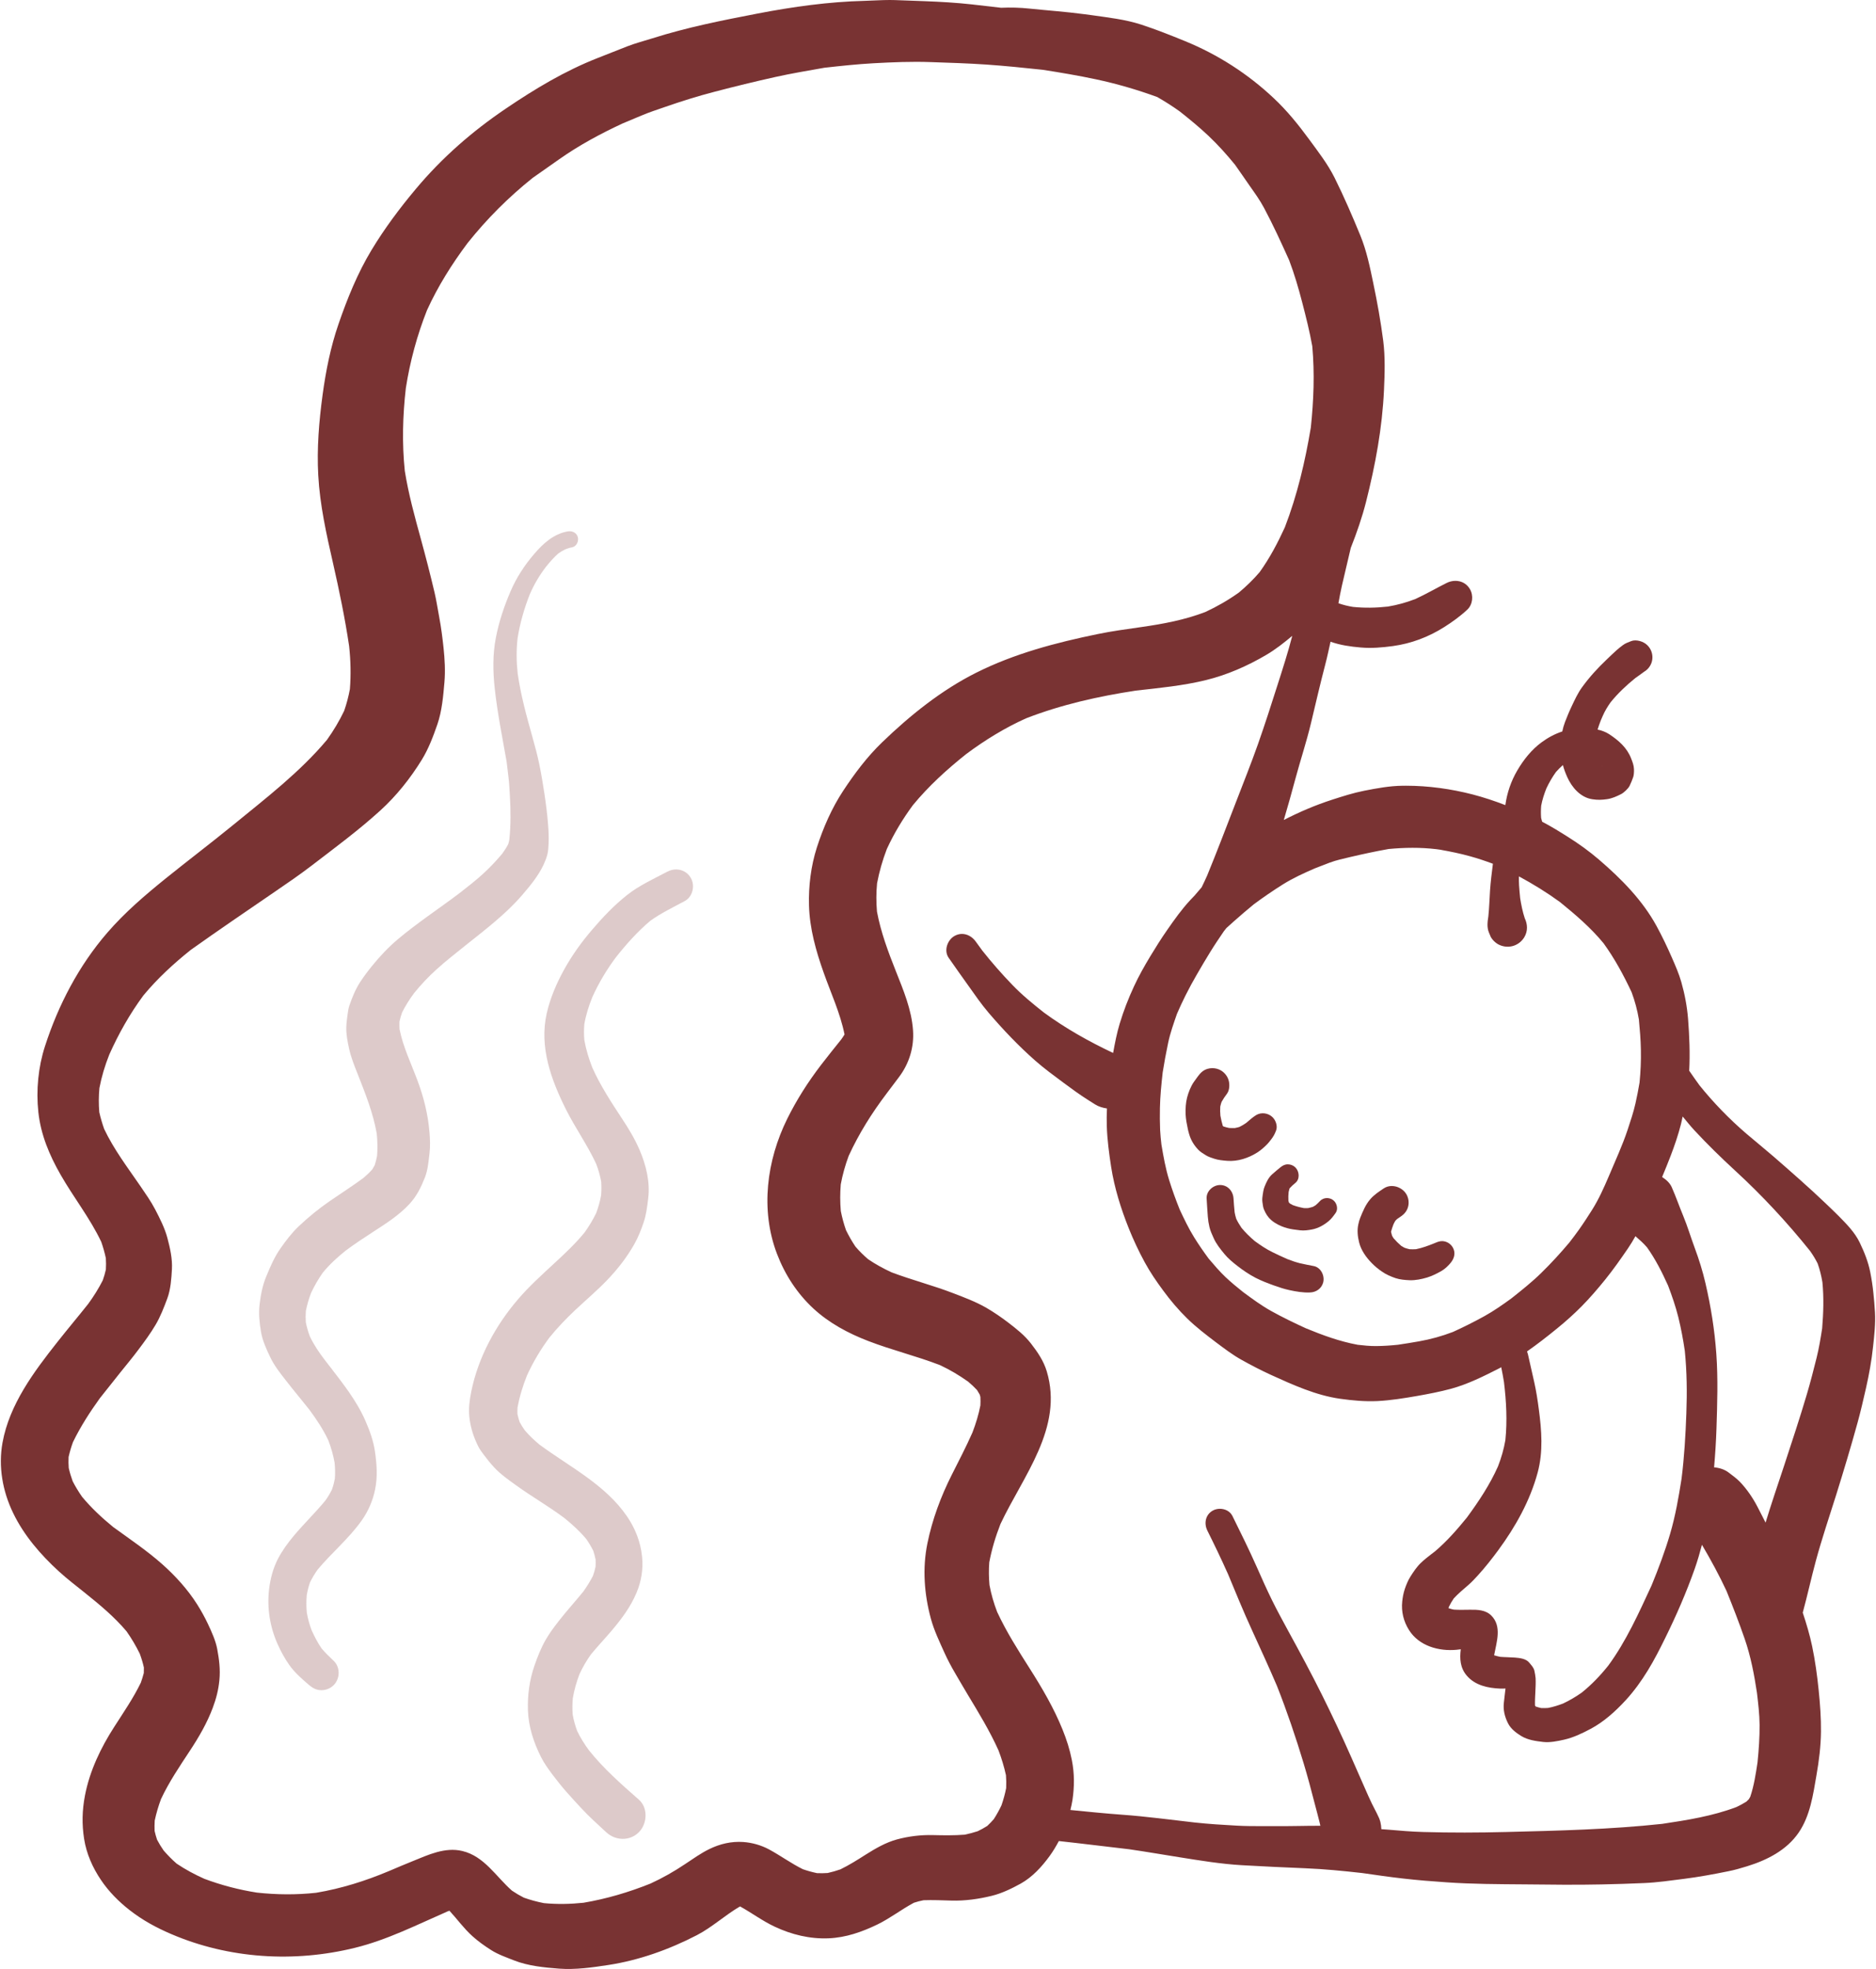 <svg width="488" height="512" viewBox="0 0 488 512" fill="none" xmlns="http://www.w3.org/2000/svg">
<path d="M280.21 3.452C280.777 3.524 281.338 3.602 281.901 3.675C281.932 3.679 281.963 3.68 281.994 3.685C281.4 3.608 280.804 3.531 280.21 3.452Z" fill="#793333"/>
<path d="M331.035 290.521C329.935 289.421 328.112 289.151 326.756 289.965C325.816 290.546 325.004 291.302 324.165 292.006C323.593 292.404 323.009 292.749 322.389 293.053C322.001 293.166 321.618 293.255 321.23 293.33C320.728 293.346 320.231 293.343 319.729 293.312C319.251 293.215 318.781 293.094 318.314 292.942C318.239 292.898 318.166 292.853 318.092 292.805C317.823 291.921 317.633 291.022 317.46 290.116C317.385 289.326 317.369 288.548 317.423 287.753C317.513 287.331 317.629 286.927 317.771 286.523C318.187 285.771 318.663 285.082 319.18 284.393C319.84 283.488 319.904 282.027 319.62 280.992C319.323 279.892 318.586 278.936 317.604 278.354C316.927 277.958 316.152 277.758 315.375 277.758C314.98 277.758 314.587 277.81 314.203 277.914C313 278.238 312.277 278.974 311.565 279.944C311.229 280.397 310.88 280.875 310.557 281.34C309.729 282.543 309.174 283.991 308.799 285.388C308.438 286.784 308.359 288.336 308.411 289.784C308.475 291.064 308.722 292.344 308.992 293.599C309.082 294.039 309.2 294.465 309.328 294.905C309.782 296.469 310.557 297.749 311.668 298.939C312.185 299.508 313.038 300.013 313.698 300.425C314.344 300.813 315.12 301.071 315.844 301.304C316.927 301.665 318.117 301.769 319.255 301.86C321.983 302.068 324.802 301.124 327.076 299.675C328.02 299.068 328.9 298.292 329.676 297.49C330 297.154 330.27 296.791 330.555 296.429C331.227 295.576 331.55 295.007 331.951 293.959C332.38 292.809 331.876 291.348 331.035 290.521Z" fill="#793333"/>
<path d="M377.899 324.359C377.459 323.623 376.748 323.066 375.92 322.847C374.989 322.588 374.227 322.808 373.373 323.183C373.271 323.22 373.169 323.264 373.067 323.309C371.521 323.933 369.981 324.508 368.343 324.835C367.778 324.871 367.223 324.874 366.659 324.839C366.204 324.737 365.768 324.61 365.334 324.457C365.047 324.304 364.769 324.141 364.497 323.967C363.775 323.353 363.105 322.683 362.486 321.967C362.351 321.756 362.226 321.543 362.108 321.322C362.004 321 361.921 320.68 361.853 320.35C361.853 320.327 361.852 320.305 361.852 320.283C362.021 319.631 362.236 318.998 362.479 318.372C362.629 318.056 362.783 317.752 362.962 317.454C363.105 317.298 363.255 317.147 363.411 316.999C363.706 316.794 364.003 316.595 364.298 316.392C365.255 315.759 365.965 314.957 366.276 313.832C366.573 312.732 366.418 311.531 365.836 310.534C365.073 309.237 363.55 308.404 362.041 308.404C361.323 308.404 360.609 308.592 359.978 309.009C358.712 309.85 357.405 310.702 356.41 311.88C355.207 313.289 354.56 314.893 353.861 316.6C353.628 317.169 353.46 317.777 353.331 318.397C352.995 319.949 353.163 321.526 353.539 323.052C354.057 325.133 355.363 326.943 356.824 328.442C357.613 329.257 358.558 330.033 359.5 330.666C360.587 331.429 361.801 331.946 363.057 332.373C364.208 332.748 365.501 332.851 366.703 332.903C368.202 332.955 369.78 332.631 371.215 332.204C372.482 331.816 373.737 331.196 374.899 330.537C375.868 329.98 376.67 329.218 377.382 328.352C378.326 327.191 378.701 325.742 377.899 324.359Z" fill="#793333"/>
<path d="M347.035 312.287C346.066 311.318 344.359 311.266 343.389 312.287C343.02 312.687 342.635 313.062 342.221 313.412C341.999 313.556 341.775 313.687 341.542 313.81C341.127 313.943 340.713 314.057 340.29 314.143C339.91 314.166 339.537 314.166 339.163 314.144C338.181 313.96 337.218 313.711 336.279 313.365C336.037 313.243 335.798 313.11 335.56 312.968C335.463 312.878 335.37 312.784 335.278 312.687C335.277 312.686 335.277 312.684 335.277 312.684C335.229 312.523 335.187 312.364 335.149 312.201C335.101 311.446 335.131 310.702 335.21 309.953C335.265 309.66 335.334 309.381 335.42 309.098C335.446 309.054 335.47 309.012 335.497 308.969C335.96 308.461 336.455 308.01 336.989 307.577C338.179 306.595 337.997 304.603 336.989 303.595C336.459 303.064 335.747 302.767 334.999 302.767C334.197 302.767 333.616 303.103 333.007 303.595C332.284 304.192 331.559 304.786 330.861 305.421C329.943 306.262 329.452 307.36 328.987 308.485C328.819 308.873 328.702 309.313 328.626 309.714C328.509 310.308 328.444 310.904 328.367 311.485C328.277 312.222 328.457 312.998 328.56 313.709C328.639 314.213 328.935 314.873 329.154 315.287C329.413 315.791 329.723 316.256 330.098 316.683C331.016 317.704 332.141 318.35 333.396 318.881C334.34 319.269 335.336 319.527 336.344 319.683C336.964 319.773 337.598 319.865 338.231 319.928C339.266 320.044 340.326 319.889 341.334 319.696C342.899 319.398 344.385 318.558 345.601 317.55C346.327 316.956 346.894 316.167 347.438 315.404C348.109 314.472 347.798 313.05 347.035 312.287Z" fill="#793333"/>
<path d="M341.743 329.221C340.553 328.975 339.363 328.781 338.186 328.497C337.066 328.211 335.98 327.84 334.909 327.421C333.584 326.84 332.266 326.238 330.959 325.589C329.342 324.792 327.839 323.778 326.385 322.714C325.145 321.661 324.009 320.553 322.967 319.305C322.445 318.537 321.974 317.759 321.577 316.926C321.4 316.379 321.272 315.829 321.166 315.263C321.041 314.058 320.953 312.854 320.873 311.648C320.757 309.747 319.374 308.144 317.382 308.144C315.559 308.144 313.762 309.748 313.878 311.648C313.981 313.226 314.06 314.803 314.187 316.381C314.253 317.286 314.395 318.191 314.615 319.096C314.847 320.078 315.287 321.023 315.7 321.941C316.372 323.467 317.433 324.773 318.479 326.052C319.474 327.268 320.704 328.276 321.944 329.232C323.405 330.37 324.918 331.391 326.573 332.258C328.098 333.047 329.74 333.667 331.37 334.261C332.702 334.739 334.033 335.179 335.417 335.477C337.163 335.852 339.012 336.176 340.81 336.085C342.375 336.021 343.758 335.076 344.185 333.525C344.666 331.781 343.619 329.583 341.743 329.221Z" fill="#793333"/>
<path d="M487.733 341.232C487.641 339.551 487.487 337.883 487.318 336.215C487.138 334.405 486.854 332.595 486.505 330.811C485.974 328.122 484.953 325.574 483.763 323.104C482.484 320.441 480.298 318.243 478.243 316.161C477.156 315.048 476.006 313.989 474.894 312.915C472.735 310.846 470.537 308.843 468.313 306.864C465.973 304.782 463.633 302.713 461.266 300.671C458.965 298.681 456.585 296.766 454.271 294.789C449.856 290.996 445.73 286.75 442.074 282.208C441.165 280.964 440.286 279.698 439.411 278.428C439.649 273.934 439.459 269.435 439.112 264.937C438.853 261.691 438.244 258.485 437.354 255.356C436.734 253.184 435.789 251.037 434.884 248.968C433.67 246.189 432.377 243.486 430.928 240.823C427.231 234.047 421.748 228.526 415.943 223.535C413.474 221.414 410.771 219.463 408.004 217.717C405.766 216.305 403.514 214.896 401.162 213.683C401.081 213.339 400.948 213.009 400.883 212.661C400.807 211.603 400.815 210.558 400.905 209.5C401.196 207.962 401.669 206.494 402.243 205.043C402.952 203.537 403.774 202.093 404.75 200.746C405.32 200.1 405.919 199.508 406.557 198.944C406.825 200 407.217 201.018 407.663 202.025C408.853 204.727 411.115 207.365 414.193 207.83C415.667 208.049 416.637 208.012 418.085 207.804C419.365 207.611 420.516 207.092 421.666 206.511C422.378 206.162 423.528 205.089 423.89 204.377C424.265 203.601 424.589 202.825 424.861 202.011C425.029 201.481 425.067 200.615 425.041 200.006C425.004 198.985 424.667 198.157 424.305 197.227C423.205 194.395 421.047 192.533 418.577 190.904C417.671 190.319 416.633 189.947 415.576 189.714C415.823 188.906 416.11 188.109 416.417 187.314C416.585 186.925 416.752 186.535 416.924 186.146C417.462 184.898 418.173 183.74 418.956 182.63C420.839 180.303 423.047 178.216 425.379 176.334C426.149 175.78 426.931 175.247 427.681 174.676C427.686 174.673 427.691 174.671 427.695 174.668C427.462 174.847 427.226 175.026 426.995 175.207C427.236 175.025 427.475 174.842 427.712 174.658C428.357 174.273 428.865 173.761 429.245 173.112C429.841 172.117 429.995 170.888 429.686 169.763C429.388 168.663 428.664 167.72 427.681 167.151C427.062 166.789 426.204 166.523 425.39 166.523C425.014 166.523 424.647 166.58 424.319 166.711C423.583 167.008 422.794 167.267 422.16 167.759C421.591 168.186 421.009 168.625 420.492 169.104C419.626 169.893 418.772 170.694 417.933 171.51C415.605 173.721 413.471 176.048 411.584 178.647C410.433 180.211 409.631 181.983 408.805 183.728C408.172 185.047 407.628 186.404 407.098 187.762C406.796 188.561 406.567 189.376 406.392 190.204C404.466 190.843 402.661 191.804 401.009 193.025C398.371 194.978 396.355 197.511 394.699 200.331C393.068 203.099 392.016 206.19 391.583 209.36C388.804 208.285 385.974 207.34 383.064 206.584C377.448 205.134 371.552 204.315 365.74 204.315C365.438 204.315 365.134 204.316 364.832 204.321C361.47 204.36 358.121 204.981 354.837 205.627C352.043 206.183 349.277 207.062 346.562 207.941C342.21 209.34 338.005 211.139 333.951 213.227C335.007 209.684 335.998 206.129 336.959 202.553C338.252 197.73 339.843 192.972 341.007 188.11C342.236 182.938 343.438 177.766 344.783 172.619C345.281 170.712 345.675 168.788 346.111 166.872C348.643 167.764 351.295 168.147 353.984 168.374C356.776 168.619 359.569 168.374 362.348 167.999C367.119 167.34 371.594 165.646 375.666 163.073C377.774 161.741 379.854 160.242 381.677 158.534C383.112 157.189 383.345 154.85 382.363 153.181C381.526 151.74 380.098 151.041 378.604 151.04C377.833 151.04 377.047 151.226 376.312 151.59C373.594 152.949 370.966 154.487 368.197 155.757C365.86 156.67 363.503 157.314 361.034 157.729C357.999 158.069 354.98 158.125 351.934 157.817C350.645 157.607 349.393 157.297 348.162 156.869C348.438 155.356 348.718 153.842 349.059 152.345C349.808 149.051 350.619 145.759 351.378 142.466C352.934 138.525 354.319 134.56 355.36 130.448C357.777 120.88 359.563 111.286 360.014 101.408C360.207 97.154 360.35 92.796 359.808 88.555C359.148 83.513 358.27 78.587 357.222 73.608C356.356 69.431 355.489 65.203 353.861 61.233C351.779 56.165 349.606 51.135 347.164 46.222C345.378 42.641 342.896 39.459 340.543 36.24C337.736 32.412 334.789 28.767 331.324 25.522C324.601 19.2 316.817 14.195 308.284 10.704C304.521 9.165 300.706 7.653 296.827 6.385C292.716 5.053 288.397 4.575 284.143 3.968C283.399 3.865 282.65 3.771 281.904 3.673C277.215 3.048 272.502 2.723 267.801 2.236C265.322 1.967 262.865 1.912 260.415 2.021C257.893 1.714 255.368 1.431 252.842 1.15C248.794 0.697 244.683 0.465 240.61 0.309C238.037 0.219 235.451 0.116 232.865 0.024C232.392 0.008 231.923 0 231.451 0C229.267 0 227.054 0.166 224.883 0.22C215.574 0.453 206.239 1.759 197.096 3.518C187.89 5.289 178.645 7.125 169.699 9.97C167.538 10.656 165.29 11.224 163.169 12.052C160.583 13.073 157.985 14.094 155.399 15.116C146.878 18.465 139.172 23.106 131.622 28.214C122.869 34.122 114.981 41.001 108.193 49.109C103.977 54.126 100.021 59.427 96.633 65.038C93.012 71.038 90.335 77.645 88.061 84.252C86.005 90.199 84.776 96.38 83.923 102.612C82.981 109.581 82.397 116.576 82.786 123.597C83.213 131.342 84.918 138.957 86.638 146.495C88.262 153.62 89.736 160.757 90.816 167.99C91.22 171.735 91.31 175.449 91.016 179.201C90.656 181.126 90.173 182.991 89.524 184.846C88.262 187.489 86.764 189.987 85.065 192.372C78.042 200.75 69.192 207.536 60.764 214.428C54.92 219.199 48.908 223.75 43.038 228.482C37.658 232.839 32.475 237.261 27.923 242.524C20.501 251.097 15.173 261.311 11.695 272.069C9.938 277.499 9.368 283.512 9.975 289.175C10.609 295.07 12.846 300.373 15.768 305.479C19.157 311.407 23.401 316.741 26.337 322.919C26.829 324.319 27.219 325.706 27.532 327.158C27.599 328.152 27.602 329.128 27.542 330.129C27.328 331.082 27.064 331.998 26.741 332.915C25.639 335.086 24.369 337.105 22.937 339.069C20.288 342.403 17.544 345.651 14.903 349.002C8.787 356.747 2.465 365.19 0.654 375.133C-0.471 381.378 0.667 387.74 3.408 393.416C6.202 399.234 10.559 404.264 15.291 408.596C17.463 410.575 19.816 412.372 22.104 414.208C25.999 417.325 29.722 420.422 32.924 424.208C34.22 426.053 35.342 427.961 36.345 429.985C36.787 431.177 37.156 432.376 37.43 433.615C37.439 434.097 37.431 434.57 37.409 435.045C37.185 435.906 36.923 436.736 36.628 437.568C34.68 441.576 32.147 445.262 29.745 449.002C26.227 454.446 23.331 460.483 22.103 466.884C21.367 470.737 21.275 474.332 21.883 478.198C22.492 482.038 24.095 485.658 26.266 488.865C28.296 491.878 30.882 494.49 33.739 496.713C37.088 499.325 40.605 501.238 44.497 502.906C59.535 509.358 76.498 510.405 92.337 506.5C100.719 504.444 108.504 500.489 116.395 497.045C116.565 496.979 116.734 496.914 116.903 496.85C118.919 499.017 120.643 501.455 122.865 503.448C124.351 504.805 126.032 505.982 127.726 507.068C129.563 508.245 131.722 508.981 133.739 509.783C137.398 511.218 141.549 511.619 145.439 511.917C149.707 512.228 153.999 511.619 158.215 510.973C166.205 509.757 174.105 506.925 181.269 503.215C185.29 501.129 188.609 497.995 192.507 495.735C195.566 497.428 198.36 499.525 201.543 501.017C205.939 503.073 210.633 504.223 215.507 504.03C220.046 503.85 224.209 502.375 228.257 500.423C231.56 498.808 234.484 496.518 237.731 494.782C238.56 494.507 239.386 494.296 240.237 494.127C242.659 494.042 245.089 494.146 247.509 494.217C251 494.32 254.581 493.816 257.956 492.988C260.581 492.355 263.153 491.101 265.507 489.808C268.533 488.127 271.04 485.386 273.045 482.62C273.936 481.397 274.717 480.087 275.435 478.738C281.538 479.398 287.637 480.174 293.732 480.873C298.083 481.501 302.412 482.256 306.764 482.943C312.195 483.809 317.651 484.714 323.145 485.025C328.602 485.336 334.045 485.594 339.502 485.814C344.49 486.013 349.408 486.506 354.354 487.058C357.875 487.568 361.386 488.073 364.921 488.477C368.723 488.917 372.484 489.214 376.299 489.472C382.996 489.937 389.719 489.95 396.431 490.002C403.18 490.066 409.941 490.17 416.691 490.015C420.324 489.936 423.958 489.833 427.591 489.666C431.095 489.524 434.6 489.007 438.077 488.566C441.93 488.075 445.732 487.377 449.534 486.601C451.202 486.277 452.856 485.799 454.473 485.295C459.671 483.691 464.753 481.119 467.894 476.529C470.88 472.159 471.643 466.689 472.523 461.57C473.169 457.886 473.647 454.058 473.686 450.308C473.723 446.701 473.453 443.132 473.09 439.538C472.702 435.698 472.172 431.831 471.384 428.057C470.764 425.111 469.901 422.217 468.946 419.35C470.16 414.883 471.145 410.353 472.353 405.883C473.918 400.117 475.831 394.453 477.628 388.764C479.593 382.493 481.481 376.196 483.227 369.861C484.042 366.913 484.713 363.939 485.399 360.952C486.188 357.461 486.848 353.841 487.223 350.285C487.551 347.269 487.901 344.258 487.733 341.232ZM416.781 199.084C416.781 199.092 416.781 199.101 416.781 199.11C416.754 199.177 416.722 199.244 416.687 199.309C416.719 199.234 416.75 199.16 416.781 199.084ZM428.434 324.355C430.632 327.431 432.36 330.863 433.917 334.309C434.935 336.992 435.876 339.711 436.574 342.5C437.288 345.404 437.827 348.287 438.262 351.239C438.81 356.665 438.869 362.067 438.667 367.531C438.461 373.221 438.128 378.852 437.422 384.503C436.66 389.345 435.821 394.173 434.44 398.872C433.093 403.44 431.422 407.873 429.616 412.277C426.312 419.413 423.03 426.752 418.363 433.11C416.298 435.693 414.039 438.055 411.465 440.131C409.915 441.22 408.313 442.169 406.602 442.975C405.318 443.466 404.033 443.871 402.677 444.13C402.076 444.169 401.495 444.178 400.901 444.153C400.459 444.056 400.035 443.94 399.605 443.799C399.547 443.767 399.489 443.733 399.432 443.698C399.417 443.684 399.402 443.668 399.387 443.653C399.368 443.622 399.348 443.591 399.329 443.559C399.317 443.52 399.306 443.48 399.297 443.442C399.233 441.087 399.564 438.721 399.453 436.368C399.389 435.734 399.285 435.101 399.144 434.481C398.975 433.628 398.329 433.006 397.812 432.36C396.959 431.286 395.29 431.131 394.063 431.028C392.782 430.931 391.518 430.942 390.251 430.837C389.715 430.73 389.198 430.597 388.674 430.437C388.675 430.403 388.678 430.369 388.68 430.335C389.321 426.897 390.718 422.889 387.932 420.102C386.446 418.614 384.338 418.563 382.385 418.589C380.967 418.601 379.566 418.653 378.163 418.559C377.726 418.465 377.312 418.357 376.9 418.225C376.866 418.206 376.833 418.186 376.801 418.168C376.833 418.047 376.868 417.928 376.905 417.81C377.276 417.057 377.69 416.34 378.165 415.644C379.33 414.383 380.644 413.29 381.949 412.165C382.854 411.389 383.669 410.497 384.471 409.618C386.358 407.55 388.078 405.351 389.733 403.114C394.232 396.998 398.021 390.237 400 382.879C401.448 377.475 401.021 371.979 400.297 366.522C399.986 364.105 399.612 361.699 399.081 359.334C398.551 356.954 398.021 354.576 397.466 352.196C397.403 351.93 397.298 351.678 397.228 351.415C399.902 349.552 402.475 347.542 405.006 345.477C407.243 343.667 409.402 341.728 411.432 339.685C413.604 337.487 415.583 335.173 417.534 332.767C419.642 330.168 421.555 327.427 423.456 324.659C424.166 323.629 424.808 322.55 425.425 321.457C426.482 322.368 427.525 323.299 428.434 324.355ZM399.683 444.438C399.562 444.214 399.464 443.982 399.385 443.743L399.388 443.744C399.486 443.973 399.585 444.206 399.683 444.438ZM388.861 431.029C388.786 430.952 388.719 430.872 388.655 430.789C388.655 430.781 388.656 430.772 388.656 430.763C388.725 430.854 388.794 430.943 388.861 431.029ZM388.367 430.303C388.362 430.3 388.357 430.298 388.352 430.294C388.293 430.169 388.242 430.04 388.201 429.903C388.256 430.038 388.311 430.17 388.367 430.303ZM342.037 225.803C343.333 225.285 344.627 224.783 345.937 224.298C347.618 223.678 349.414 223.29 351.161 222.875C354.501 222.091 357.85 221.372 361.223 220.77C365.341 220.383 369.515 220.324 373.625 220.815C374.217 220.896 374.808 220.976 375.401 221.057C375.156 221.025 374.911 220.993 374.667 220.962C377.267 221.427 379.839 221.944 382.387 222.656C384.412 223.21 386.389 223.879 388.349 224.608C388.049 226.913 387.765 229.217 387.601 231.531C387.448 233.797 387.401 236.064 387.158 238.32C386.938 239.719 386.749 241.099 387.302 242.47C387.471 242.871 387.638 243.272 387.807 243.673C388.26 244.436 388.867 245.043 389.617 245.496C390.793 246.168 392.216 246.362 393.521 246C394.777 245.651 395.874 244.81 396.534 243.673C397.456 242.116 397.381 240.343 396.624 238.759C396.063 237.051 395.719 235.309 395.433 233.533C395.317 232.42 395.229 231.313 395.149 230.186C395.101 229.427 395.103 228.66 395.117 227.891C398.803 229.879 402.366 232.076 405.78 234.556C409.822 237.839 413.822 241.252 417.129 245.282C420.01 249.253 422.339 253.571 424.424 258C425.289 260.323 425.909 262.665 426.322 265.103C426.572 267.738 426.791 270.354 426.839 273.004C426.898 275.867 426.772 278.676 426.49 281.52C426.181 283.335 425.838 285.127 425.43 286.928C424.913 289.242 424.137 291.506 423.4 293.755C422.035 297.878 420.166 301.874 418.488 305.881C417.213 308.865 415.876 311.859 414.142 314.611C413.029 316.369 411.917 318.089 410.715 319.783C409.917 320.906 409.078 322.002 408.233 323.1C405.922 325.845 403.546 328.438 400.978 330.954C398.523 333.374 395.799 335.528 393.103 337.667C390.847 339.305 388.566 340.895 386.123 342.255C383.444 343.732 380.743 345.087 377.965 346.347C375.097 347.444 372.172 348.258 369.133 348.796C367.309 349.122 365.476 349.411 363.632 349.687C361.738 349.883 359.856 350.013 357.935 350.025C356.335 350.034 354.743 349.877 353.159 349.689C348.479 348.821 344.072 347.209 339.694 345.404C336.641 344.009 333.65 342.564 330.719 340.936C328.123 339.499 325.73 337.725 323.349 335.969C321.798 334.743 320.286 333.486 318.836 332.131C317.246 330.627 315.832 328.958 314.414 327.294C313.071 325.472 311.792 323.628 310.599 321.698C309.175 319.398 308.016 316.965 306.876 314.528C305.863 312.015 304.947 309.485 304.134 306.881C303.196 303.863 302.639 300.733 302.118 297.616C301.977 296.355 301.841 295.092 301.78 293.822C301.703 291.909 301.691 290.033 301.73 288.12C301.789 285.012 302.106 281.938 302.448 278.856C302.862 276.282 303.322 273.743 303.864 271.196C304.409 268.611 305.301 266.113 306.164 263.629C306.878 261.998 307.603 260.389 308.415 258.796C309.333 256.96 310.317 255.15 311.35 253.379C312.474 251.452 313.585 249.526 314.762 247.638C315.902 245.784 317.113 243.992 318.338 242.191C318.565 241.904 318.792 241.616 319.017 241.331C319.672 240.737 320.333 240.149 320.992 239.557C322.672 238.056 324.394 236.601 326.128 235.169C328.572 233.354 331.087 231.63 333.675 230.002C336.332 228.335 339.171 227.047 342.037 225.803ZM261.729 464.97C261.431 466.498 261.02 467.97 260.512 469.444C259.918 470.692 259.263 471.887 258.509 473.05C257.969 473.664 257.412 474.244 256.816 474.806C256.009 475.319 255.186 475.769 254.329 476.183C253.211 476.541 252.112 476.835 250.963 477.079C248.195 477.299 245.457 477.253 242.663 477.187C239.496 477.11 236.341 477.498 233.29 478.324C230.459 479.087 227.691 480.69 225.235 482.242C223.061 483.621 220.909 484.99 218.602 486.107C217.513 486.487 216.426 486.795 215.297 487.046C214.371 487.112 213.461 487.125 212.53 487.083C211.274 486.817 210.064 486.486 208.849 486.062C205.79 484.554 203.058 482.537 200.048 480.912C198.005 479.812 195.626 479.139 193.324 478.985C190.208 478.777 187.261 479.476 184.467 480.847C182.269 481.932 180.278 483.356 178.235 484.713C175.346 486.656 172.364 488.347 169.195 489.799C163.563 492.056 157.764 493.774 151.78 494.784C148.339 495.142 144.938 495.212 141.494 494.882C139.701 494.531 137.981 494.066 136.268 493.459C135.186 492.91 134.171 492.312 133.168 491.63C129.007 487.973 125.991 482.699 120.27 481.327C115.758 480.24 111.375 482.335 107.289 483.99C105.246 484.805 103.241 485.671 101.225 486.524C95.085 489.105 88.799 491.092 82.227 492.189C77.087 492.749 71.97 492.702 66.827 492.144C62.138 491.403 57.6 490.223 53.15 488.555C50.637 487.43 48.24 486.152 45.956 484.614C44.735 483.55 43.621 482.415 42.559 481.187C41.932 480.283 41.366 479.365 40.857 478.39C40.603 477.633 40.389 476.878 40.216 476.102C40.182 475.198 40.193 474.306 40.248 473.41C40.654 471.503 41.201 469.661 41.879 467.833C43.968 463.372 46.713 459.327 49.428 455.208C51.743 451.691 53.851 448.07 55.337 444.115C56.242 441.709 56.823 439.447 57.07 436.874C57.342 434.12 57.006 431.509 56.501 428.792C56.1 426.633 55.053 424.344 54.135 422.378C53.282 420.568 52.35 418.874 51.277 417.18C48.807 413.288 45.627 409.784 42.174 406.72C38.205 403.202 33.731 400.198 29.434 397.076C26.497 394.676 23.771 392.137 21.348 389.219C20.439 387.912 19.633 386.597 18.908 385.183C18.49 384.046 18.147 382.906 17.879 381.713C17.811 380.763 17.795 379.828 17.842 378.877C18.139 377.554 18.515 376.27 18.982 375C20.939 370.975 23.346 367.239 25.962 363.606C27.753 361.347 29.533 359.084 31.339 356.839C32.904 354.886 34.521 352.96 36.02 350.942C37.598 348.847 39.123 346.766 40.468 344.503C41.734 342.369 42.653 339.964 43.519 337.65C44.398 335.271 44.579 332.569 44.722 330.061C44.877 327.333 44.231 324.488 43.532 321.876C42.847 319.316 41.579 316.833 40.365 314.493C39.265 312.385 37.856 310.395 36.525 308.442C33.194 303.583 29.611 298.894 27.088 293.557C26.589 292.126 26.162 290.704 25.831 289.223C25.649 287.123 25.665 285.053 25.858 282.945C26.428 279.944 27.295 277.096 28.418 274.251C30.847 268.808 33.764 263.646 37.3 258.851C40.979 254.42 45.134 250.598 49.61 247.019C56.845 241.868 64.192 236.889 71.512 231.871C74.692 229.699 77.886 227.514 80.95 225.174C87.053 220.493 93.246 215.929 98.948 210.744C103.151 206.916 106.746 202.391 109.719 197.569C111.464 194.737 112.693 191.492 113.777 188.35C114.967 184.898 115.303 180.954 115.614 177.36C115.859 174.412 115.691 171.412 115.381 168.476C115.096 165.838 114.761 163.175 114.27 160.563C113.856 158.417 113.546 156.219 113.041 154.086C111.941 149.418 110.753 144.814 109.486 140.186C107.867 134.31 106.259 128.465 105.299 122.441C104.559 115.284 104.752 108.072 105.571 100.922C106.658 93.959 108.49 87.205 111.076 80.66C113.926 74.417 117.521 68.702 121.625 63.21C126.648 56.911 132.28 51.284 138.562 46.259C140.861 44.648 143.159 43.026 145.459 41.416C150.62 37.778 156.226 34.763 161.947 32.104C163.569 31.421 165.193 30.737 166.817 30.063C168.847 29.197 170.942 28.525 173.023 27.801C177.277 26.327 181.583 24.97 185.94 23.845C191.164 22.475 196.375 21.207 201.651 20.03C205.883 19.085 210.165 18.385 214.436 17.619C218.701 17.138 222.943 16.691 227.226 16.448C232.192 16.176 237.156 15.97 242.134 16.15C246.983 16.318 251.83 16.461 256.68 16.796C261.541 17.138 266.378 17.628 271.239 18.148C275.899 18.875 280.52 19.65 285.139 20.636C290.517 21.785 295.856 23.338 301.038 25.231C303.043 26.382 304.993 27.617 306.865 28.961C309.436 30.993 311.961 33.058 314.349 35.313C316.818 37.65 319.109 40.195 321.262 42.834C322.545 44.636 323.784 46.475 325.053 48.282C326.359 50.144 327.716 52.005 328.79 54.023C331.165 58.467 333.272 63.072 335.345 67.671C336.714 71.294 337.785 74.944 338.757 78.705C339.737 82.471 340.673 86.207 341.361 90.035C342 97.087 341.723 104.119 340.985 111.15C339.508 120.004 337.457 128.728 334.23 137.109C332.35 141.211 330.293 145.112 327.662 148.784C326.012 150.715 324.224 152.444 322.28 154.075C319.513 156.049 316.615 157.718 313.528 159.148C308.138 161.209 302.577 162.243 296.878 163.059C293.09 163.602 289.289 164.106 285.539 164.882C274.665 167.119 263.947 169.925 253.965 174.916C244.888 179.454 236.692 186.048 229.425 193.069C225.559 196.793 222.275 201.177 219.327 205.65C216.353 210.162 214.143 215.244 212.487 220.377C210.949 225.174 210.302 230.411 210.444 235.428C210.6 241.454 212.267 247.323 214.272 252.961C216.158 258.293 218.566 263.435 219.688 268.999C219.419 269.44 219.132 269.865 218.828 270.292C217.072 272.484 215.309 274.664 213.599 276.893C210.211 281.315 207.25 285.944 204.781 290.935C199.428 301.758 197.747 314.609 202.118 326.053C204.174 331.444 207.342 336.332 211.583 340.262C215.682 344.05 220.66 346.714 225.845 348.705C231.972 351.067 238.383 352.611 244.504 354.976C247.107 356.189 249.51 357.621 251.845 359.283C252.665 359.97 253.429 360.682 254.154 361.463C254.404 361.856 254.64 362.251 254.863 362.658C254.922 362.86 254.976 363.063 255.027 363.266C255.066 364.002 255.063 364.724 255.026 365.47C254.557 367.879 253.849 370.187 252.966 372.492C251.303 376.236 249.421 379.876 247.567 383.535C244.723 389.185 242.512 395.121 241.245 401.327C239.913 407.844 240.417 414.528 242.15 420.929C242.978 423.98 244.387 426.902 245.68 429.773C246.495 431.583 247.438 433.354 248.447 435.074C249.558 436.961 250.645 438.862 251.769 440.724C254.615 445.433 257.474 450.131 259.732 455.147C260.539 457.269 261.197 459.399 261.679 461.623C261.762 462.734 261.781 463.838 261.729 464.97ZM457.182 458.288C456.723 461.29 456.268 464.334 455.296 467.208C455.18 467.425 455.059 467.637 454.931 467.849C454.722 468.066 454.511 468.273 454.292 468.477C453.459 469.004 452.606 469.466 451.72 469.887C445.524 472.237 438.916 473.296 432.379 474.27C418.912 475.723 405.321 476.043 391.779 476.385C384.591 476.566 377.441 476.593 370.253 476.385C367.202 476.308 364.15 476.036 361.11 475.778C360.516 475.726 359.919 475.697 359.324 475.648C359.302 475.009 359.227 474.368 359.07 473.74C358.899 473.115 358.718 472.661 358.5 472.263C357.996 471.143 357.381 470.091 356.847 468.968C356.239 467.726 355.684 466.446 355.127 465.18C353.886 462.401 352.67 459.607 351.443 456.815C349.063 451.424 346.529 446.057 343.904 440.769C341.112 435.157 338.138 429.637 335.125 424.141C333.69 421.49 332.242 418.853 330.909 416.151C329.512 413.306 328.22 410.423 326.94 407.514C324.948 403.015 322.763 398.605 320.578 394.183C319.97 392.969 318.644 392.342 317.328 392.342C316.656 392.342 315.987 392.506 315.419 392.838C313.557 393.925 313.155 396.149 314.062 397.997C315.922 401.733 317.734 405.483 319.427 409.298C319.297 408.987 319.181 408.691 319.052 408.38C321.237 413.642 323.382 418.918 325.762 424.09C327.936 428.847 330.119 433.594 332.178 438.409C334.776 444.993 337.038 451.664 339.093 458.444C340.153 461.961 341.098 465.516 342.015 469.085C342.442 470.727 342.894 472.37 343.295 474.011C343.356 474.26 343.41 474.514 343.464 474.766C341.544 474.761 339.624 474.789 337.705 474.82C335.52 474.847 333.335 474.884 331.15 474.859C330.245 474.859 329.352 474.859 328.447 474.859C326.197 474.859 323.935 474.859 321.698 474.73C318.052 474.522 314.431 474.316 310.798 473.915C304.476 473.203 298.18 472.337 291.831 471.885C287.36 471.554 282.9 471.11 278.437 470.662C278.637 469.801 278.853 468.94 278.98 468.071C279.497 464.567 279.51 461.218 278.825 457.714C278.282 454.947 277.455 452.347 276.394 449.737C274.131 444.151 271.119 439.005 267.898 433.937C264.843 429.13 261.799 424.348 259.392 419.174C258.51 416.887 257.841 414.581 257.39 412.162C257.22 410.181 257.185 408.243 257.337 406.267C257.983 402.843 258.972 399.569 260.235 396.328C266.13 383.787 276.695 371.278 272.294 356.605C271.479 353.877 269.916 351.602 268.196 349.378C266.502 347.193 264.446 345.589 262.261 343.908C260.424 342.512 258.562 341.232 256.559 340.068C253.869 338.516 250.894 337.405 247.998 336.292C242.718 334.253 237.208 332.851 231.899 330.845C229.781 329.858 227.753 328.759 225.821 327.439C224.64 326.43 223.553 325.354 222.534 324.174C221.607 322.795 220.798 321.379 220.068 319.89C219.494 318.249 219.05 316.61 218.716 314.905C218.514 312.583 218.512 310.291 218.706 307.965C219.177 305.429 219.868 302.985 220.767 300.567C223.427 294.767 226.809 289.395 230.661 284.313C231.721 282.904 232.782 281.506 233.828 280.11C236.504 276.567 237.812 272.339 237.501 267.904C237.126 262.526 235.005 257.495 233.04 252.542C231.035 247.488 229.122 242.412 228.126 237.055C227.915 234.578 227.909 232.154 228.151 229.68C228.727 226.629 229.573 223.691 230.684 220.787C232.547 216.726 234.829 212.962 237.466 209.373C241.569 204.393 246.348 200.047 251.393 196.038C256.261 192.423 261.38 189.278 266.907 186.79C276.096 183.222 285.753 181.064 295.47 179.582C301.588 178.891 307.761 178.313 313.749 176.837C319.205 175.505 324.546 173.153 329.394 170.295C331.791 168.891 334.012 167.135 336.158 165.339C335.044 169.623 333.691 173.837 332.342 178.049C330.701 183.207 329.044 188.353 327.248 193.461C325.463 198.504 323.472 203.495 321.545 208.485C319.065 214.897 316.618 221.333 314.006 227.694C313.559 228.72 313.062 229.723 312.58 230.733C312.066 231.331 311.55 231.927 311.038 232.531C310.954 232.63 310.87 232.731 310.787 232.83C310.412 233.218 310.039 233.609 309.669 234.006C307.444 236.385 305.531 239.075 303.681 241.738C302.103 243.988 300.644 246.315 299.22 248.669C297.694 251.203 296.234 253.775 294.993 256.466C293.518 259.633 292.278 262.84 291.269 266.176C290.512 268.674 290.019 271.239 289.554 273.805C283.26 270.836 277.154 267.409 271.538 263.289C268.681 261.036 265.843 258.715 263.316 256.083C260.579 253.247 257.988 250.291 255.538 247.205C254.967 246.441 254.41 245.671 253.863 244.899C252.991 243.649 251.652 242.854 250.237 242.854C249.574 242.854 248.895 243.028 248.239 243.412C246.416 244.486 245.484 247.2 246.764 249.05C248.457 251.506 250.216 253.937 251.948 256.381C253.63 258.759 255.297 261.165 257.186 263.376C260.962 267.785 264.996 272.026 269.365 275.867C271.667 277.883 274.163 279.707 276.619 281.53C278.74 283.108 280.86 284.659 283.097 286.069C283.704 286.457 284.311 286.832 284.92 287.22C285.806 287.77 286.878 288.088 287.95 288.245C287.886 289.753 287.858 291.263 287.906 292.775C288.022 296.343 288.487 299.86 289.03 303.39C289.896 308.937 291.564 314.251 293.632 319.436C294.848 322.449 296.218 325.383 297.77 328.228C299.166 330.801 300.807 333.194 302.554 335.559C304.441 338.132 306.523 340.601 308.812 342.838C311.152 345.126 313.764 347.118 316.375 349.096C318.483 350.674 320.615 352.302 322.916 353.582C325.438 354.991 327.972 356.31 330.597 357.513C336.313 360.112 342.35 362.853 348.621 363.732C351.867 364.185 355.086 364.482 358.357 364.326C361.822 364.144 365.25 363.589 368.663 362.994C371.61 362.477 374.558 361.907 377.442 361.132C381.825 359.942 386.002 357.848 390.037 355.792C390.198 355.709 390.348 355.609 390.509 355.524C390.772 356.791 391.012 358.068 391.221 359.364C391.831 364.38 392.105 369.435 391.591 374.469C391.187 376.835 390.536 379.08 389.669 381.316C387.529 386.117 384.664 390.407 381.569 394.631C379.013 397.765 376.407 400.752 373.317 403.384C372.969 403.647 372.625 403.91 372.282 404.173C371.351 404.898 370.473 405.582 369.62 406.397C368.533 407.431 367.655 408.763 366.853 410.03C366.285 410.909 365.753 412.228 365.43 413.185C365.069 414.298 364.874 415.293 364.758 416.457C364.486 419.082 365.107 421.616 366.504 423.84C369.103 428.016 374.274 429.439 378.903 428.999C379.269 428.965 379.631 428.92 379.991 428.867C379.676 431.316 379.816 433.732 381.579 435.76C383.763 438.282 387.035 438.955 390.229 439.096C390.694 439.117 391.161 439.102 391.623 439.072C391.559 439.655 391.485 440.236 391.418 440.816C391.341 441.462 391.263 442.109 391.199 442.755C390.979 444.668 391.418 446.427 392.285 448.133C392.997 449.555 394.407 450.629 395.724 451.429C397.444 452.477 399.46 452.735 401.4 452.968C403.198 453.174 405.149 452.76 406.883 452.374C409.287 451.831 411.628 450.706 413.786 449.555C417.226 447.732 420.263 444.964 422.889 442.12C425.063 439.754 426.963 437.117 428.643 434.375C430.337 431.621 431.786 428.763 433.208 425.868C436.079 420.037 438.652 414.128 440.823 407.999C441.555 405.927 442.166 403.819 442.724 401.699C445.023 405.606 447.209 409.608 449.117 413.714C450.777 417.812 452.384 421.941 453.828 426.112C455.416 430.71 456.311 435.399 457.032 440.187C457.359 442.964 457.697 445.767 457.719 448.559C457.734 451.84 457.512 455.042 457.182 458.288ZM473.994 345.427C473.596 347.976 473.184 350.517 472.564 353.01C471.776 356.165 470.974 359.308 470.057 362.411C468.207 368.683 466.139 374.876 464.11 381.082C462.478 386.031 460.788 390.949 459.274 395.932C458.593 394.589 457.904 393.251 457.218 391.916C456.002 389.563 454.424 387.222 452.589 385.322C451.721 384.43 450.727 383.718 449.731 382.956C448.589 382.083 447.256 381.678 445.882 381.56C446.171 378.206 446.394 374.849 446.502 371.475C446.708 364.984 446.929 358.52 446.463 352.042C446.023 345.849 445.04 339.694 443.632 333.656C442.907 330.527 441.964 327.514 440.84 324.489C439.818 321.735 438.978 318.89 437.853 316.175C436.818 313.692 435.952 311.158 434.867 308.715C434.404 307.646 433.44 306.754 432.362 306.072C433.103 304.268 433.857 302.469 434.546 300.65C435.594 297.922 436.538 295.168 437.261 292.336C437.432 291.669 437.558 291 437.707 290.333C438.714 291.538 439.691 292.768 440.758 293.923C444.159 297.582 447.689 301.034 451.361 304.409C458.383 310.856 464.871 317.849 470.84 325.279C471.586 326.327 472.249 327.407 472.821 328.557C473.391 330.161 473.781 331.772 474.063 333.452C474.451 337.465 474.322 341.423 473.994 345.427Z" fill="#793333"/>
<path d="M85.842 355.393C85.954 355.537 86.06 355.69 86.172 355.834C86.351 356.066 86.529 356.299 86.708 356.53C86.423 356.156 86.125 355.768 85.842 355.393Z" fill="#793333"/>
<path d="M150.309 139.685C150.019 138.652 149.131 138.143 148.156 138.143C147.996 138.143 147.834 138.157 147.67 138.184C144.05 138.83 141.335 141.274 139.021 143.976C136.461 146.95 134.353 150.169 132.802 153.778C131.134 157.657 129.789 161.678 128.987 165.829C128.146 170.173 128.211 174.595 128.69 178.978C129.38 185.386 130.674 191.745 131.789 198.078C131.953 199.465 132.123 200.851 132.284 202.238C132.466 203.724 132.529 205.212 132.62 206.699C132.86 210.582 132.899 214.475 132.491 218.349C132.416 218.745 132.325 219.124 132.204 219.505C131.758 220.367 131.244 221.173 130.67 221.957C129.136 223.801 127.481 225.543 125.716 227.165C123.762 228.97 121.628 230.594 119.546 232.235C114.208 236.279 108.58 239.947 103.451 244.271C101.034 246.313 98.86 248.628 96.857 251.084C95.72 252.48 94.633 253.916 93.651 255.428C92.448 257.29 91.595 259.397 90.884 261.479C90.639 262.216 90.523 262.991 90.42 263.754C90.264 264.879 90.122 265.939 90.084 267.065C90.018 268.939 90.406 270.867 90.808 272.69C91.312 274.991 92.204 277.189 93.07 279.361C95.053 284.412 97.06 289.402 98 294.761C98.199 296.701 98.248 298.627 98.085 300.569C97.932 301.391 97.736 302.193 97.47 302.989C97.275 303.359 97.069 303.717 96.853 304.073C96.139 304.876 95.367 305.611 94.538 306.308C91.693 308.409 88.699 310.315 85.791 312.317C82.933 314.296 80.218 316.494 77.698 318.885C75.925 320.566 74.44 322.531 73.03 324.523C71.413 326.798 70.315 329.359 69.254 331.932C68.285 334.259 67.819 336.742 67.521 339.238C67.249 341.655 67.494 343.945 67.896 346.35C68.284 348.638 69.305 350.849 70.3 352.931C71.373 355.181 72.938 357.134 74.451 359.073C76.423 361.622 78.503 364.074 80.495 366.594C82.344 369.113 84.062 371.684 85.394 374.507C86.14 376.427 86.692 378.377 87.044 380.406C87.179 381.773 87.214 383.131 87.105 384.506C86.923 385.477 86.674 386.417 86.342 387.354C85.855 388.349 85.289 389.277 84.643 390.188C82.014 393.376 79.036 396.233 76.392 399.402C74.841 401.264 73.431 403.19 72.307 405.337C71.014 407.859 70.329 410.496 69.992 413.289C69.425 418.099 70.212 423.012 72.166 427.422C73.019 429.348 74.016 431.197 75.217 432.904C76.678 434.986 78.526 436.563 80.441 438.205C81.372 438.994 82.354 439.511 83.608 439.511C84.798 439.511 85.948 439.046 86.79 438.205C88.483 436.512 88.561 433.551 86.79 431.869C85.689 430.831 84.622 429.795 83.65 428.654C82.632 427.175 81.822 425.577 81.07 423.94C80.498 422.441 80.085 420.917 79.808 419.344C79.671 417.801 79.656 416.281 79.8 414.74C80.002 413.613 80.278 412.517 80.66 411.437C81.222 410.292 81.873 409.211 82.617 408.164C86.272 403.78 90.721 400.105 94.042 395.445C95.776 393.014 96.977 390.247 97.572 387.325C98.258 383.976 98.012 380.757 97.533 377.408C97.132 374.654 96.176 372.03 95.064 369.482C93.9 366.819 92.412 364.349 90.758 361.97C89.297 359.871 87.731 357.846 86.174 355.83C85.56 355.036 84.949 354.24 84.336 353.445C84.36 353.476 84.384 353.508 84.409 353.539C82.945 351.64 81.63 349.663 80.597 347.499C80.154 346.309 79.802 345.109 79.555 343.861C79.484 342.87 79.485 341.896 79.561 340.91C79.877 339.279 80.347 337.703 80.944 336.154C81.812 334.318 82.809 332.586 83.977 330.926C85.729 328.799 87.73 326.961 89.883 325.232C92.195 323.503 94.605 321.92 97.028 320.347C98.709 319.26 100.377 318.188 101.994 317.011C103.609 315.821 105.161 314.554 106.519 313.067C108.408 311.025 109.532 308.723 110.54 306.164C111.303 304.198 111.484 301.961 111.73 299.892C111.95 298.069 111.872 296.233 111.717 294.398C111.342 289.82 110.231 285.347 108.627 281.054C106.991 276.644 104.868 272.29 103.937 267.663C103.894 266.986 103.885 266.316 103.916 265.638C104.088 264.843 104.311 264.073 104.585 263.301C105.457 261.521 106.525 259.873 107.7 258.267C109.498 256.046 111.451 253.964 113.58 252.053C116.01 249.855 118.622 247.825 121.182 245.768C126.286 241.689 131.613 237.667 135.893 232.677C137.962 230.271 140.044 227.737 141.4 224.854C141.802 223.975 142.15 223.108 142.384 222.191C142.617 221.286 142.656 220.201 142.708 219.269C142.785 217.639 142.694 215.997 142.566 214.369C142.358 211.68 142.009 208.991 141.609 206.327C141.221 203.741 140.794 201.206 140.264 198.633C139.772 196.255 139.139 193.939 138.479 191.586C136.95 186.155 135.447 180.673 134.655 175.082C134.331 172.02 134.285 169 134.641 165.948C135.257 162.01 136.389 158.145 137.85 154.446C138.959 151.933 140.327 149.596 142.004 147.417C142.998 146.179 144.025 144.988 145.217 143.934C145.797 143.512 146.38 143.166 147.027 142.854C147.611 142.635 148.173 142.441 148.81 142.323C149.959 142.115 150.594 140.744 150.309 139.685Z" fill="#DDCACA"/>
<path d="M179.678 228.253C178.839 226.821 177.379 226.087 175.87 226.087C175.102 226.087 174.322 226.277 173.602 226.661C170.045 228.535 166.322 230.217 163.155 232.712C159.794 235.363 156.793 238.517 154.026 241.763C151.247 245.009 148.764 248.449 146.707 252.198C144.742 255.753 143.1 259.607 142.208 263.563C140.255 272.252 143.346 280.733 147.185 288.414C149.62 293.283 152.805 297.723 155.093 302.673C155.658 304.171 156.091 305.683 156.385 307.252C156.469 308.472 156.457 309.659 156.357 310.869C156.066 312.439 155.648 313.947 155.086 315.439C154.231 317.214 153.212 318.873 152.072 320.482C149.699 323.368 147.008 325.912 144.253 328.444C140.982 331.483 137.698 334.417 134.788 337.817C128.893 344.669 124.381 352.996 122.582 361.892C122.142 364.064 121.858 366.262 122.091 368.46C122.388 371.214 123.176 373.645 124.405 376.115C124.793 376.904 125.337 377.601 125.853 378.3C126.706 379.451 127.598 380.55 128.568 381.598C130.223 383.382 132.331 384.856 134.296 386.266C138.37 389.205 142.752 391.708 146.775 394.719C148.851 396.386 150.81 398.173 152.523 400.221C153.201 401.203 153.802 402.201 154.324 403.262C154.57 404.017 154.773 404.766 154.929 405.537C154.96 406.166 154.96 406.781 154.921 407.402C154.747 408.209 154.524 408.988 154.251 409.76C153.523 411.186 152.681 412.538 151.744 413.851C149.641 416.441 147.387 418.898 145.338 421.538C144.097 423.128 142.92 424.705 141.911 426.464C140.721 428.559 139.816 430.847 139.028 433.123C137.735 436.796 137.191 440.907 137.334 444.786C137.49 449.053 138.822 453.087 140.722 456.875C141.55 458.517 142.635 460.018 143.735 461.491C144.925 463.056 146.139 464.594 147.446 466.069C148.66 467.452 149.915 468.797 151.17 470.154C153.199 472.378 155.5 474.395 157.698 476.45C160.089 478.674 163.801 478.816 166.179 476.45C168.377 474.252 168.636 470.128 166.179 467.967C161.597 463.944 157.026 459.92 153.202 455.14C152.033 453.543 150.998 451.906 150.138 450.119C149.621 448.733 149.242 447.333 148.974 445.875C148.863 444.434 148.884 443.025 149.005 441.59C149.375 439.429 149.965 437.358 150.75 435.309C151.597 433.502 152.569 431.8 153.74 430.178C155.492 428.059 157.386 426.063 159.16 423.968C161.746 420.904 164.06 417.814 165.612 414.089C166.839 411.166 167.345 407.973 167.021 404.806C166.646 401.004 165.263 397.462 163.103 394.307C157.44 386.046 148.23 381.466 140.349 375.667C138.971 374.516 137.682 373.308 136.515 371.935C136.019 371.238 135.566 370.525 135.165 369.767C134.936 369.086 134.752 368.41 134.604 367.709C134.578 367.147 134.583 366.595 134.621 366.023C135.141 363.153 135.998 360.397 137.074 357.689C138.671 354.181 140.618 350.921 142.91 347.827C144.966 345.287 147.227 342.929 149.602 340.688C152.394 338.063 155.33 335.594 157.98 332.827C160.682 330.008 163.112 326.892 165.027 323.479C166.022 321.721 166.773 319.795 167.42 317.893C168.105 315.888 168.351 313.768 168.609 311.673C169.153 307.38 168.066 302.984 166.385 299.053C165.131 296.13 163.502 293.441 161.743 290.791C158.949 286.547 156.18 282.303 154.094 277.657C153.166 275.298 152.443 272.943 152.002 270.447C151.881 269.078 151.877 267.738 151.993 266.358C152.424 263.887 153.161 261.56 154.106 259.23C155.755 255.602 157.758 252.243 160.123 249.052C162.832 245.61 165.799 242.277 169.165 239.436C171.953 237.447 175.059 235.945 178.086 234.328C180.221 233.192 180.867 230.282 179.678 228.253Z" fill="#DDCACA"/>
</svg>
